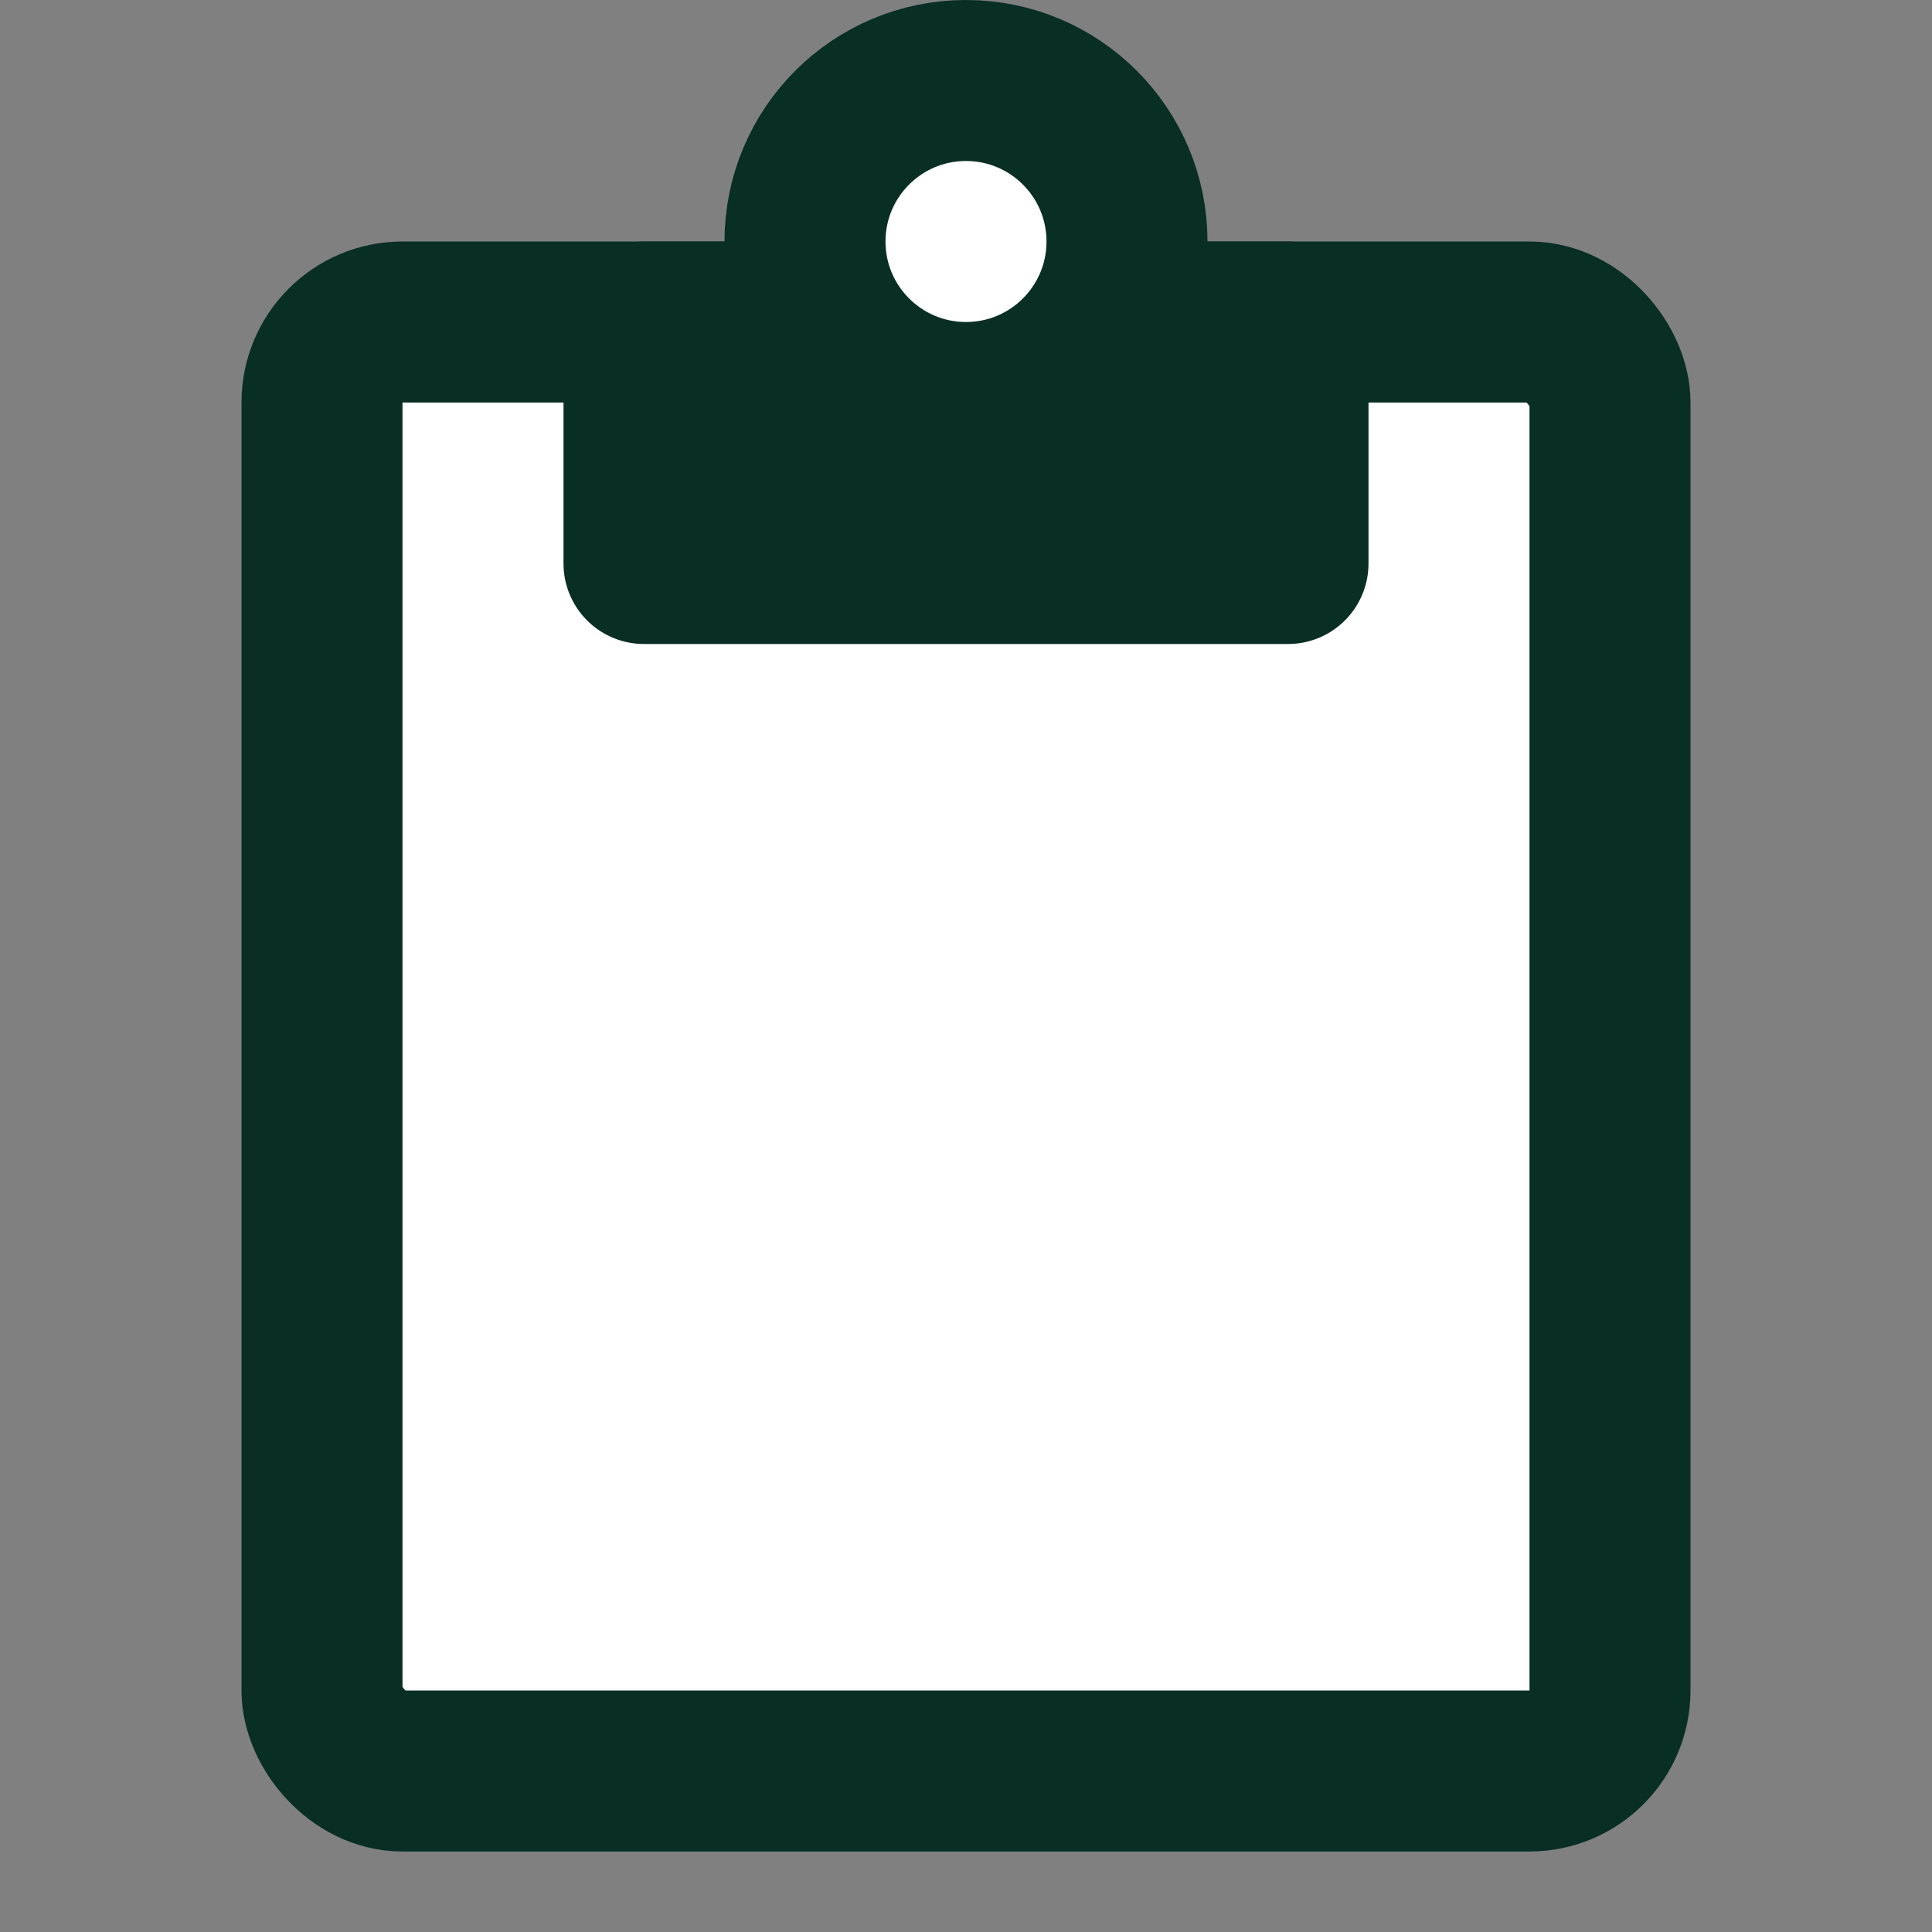<svg width="24" height="24" viewBox="0 0 24 24" fill="none" xmlns="http://www.w3.org/2000/svg">
<rect x="0" y="0" width="24" height="24" fill="#808080" stroke="none"/>
<rect x="4" y="4" width="16" height="18" rx="1" fill="white" stroke="#092E24" stroke-width="2" stroke-miterlimit="10" stroke-linecap="round" stroke-linejoin="round"/>
<rect x="8" y="4" width="8" height="3" fill="#092E24" stroke="#092E24" stroke-width="2" stroke-miterlimit="10" stroke-linecap="round" stroke-linejoin="round"/>
<circle cx="12" cy="3" r="2" fill="white" stroke="#092E24" stroke-width="2" stroke-miterlimit="10" stroke-linecap="round" stroke-linejoin="round"/>
</svg>

